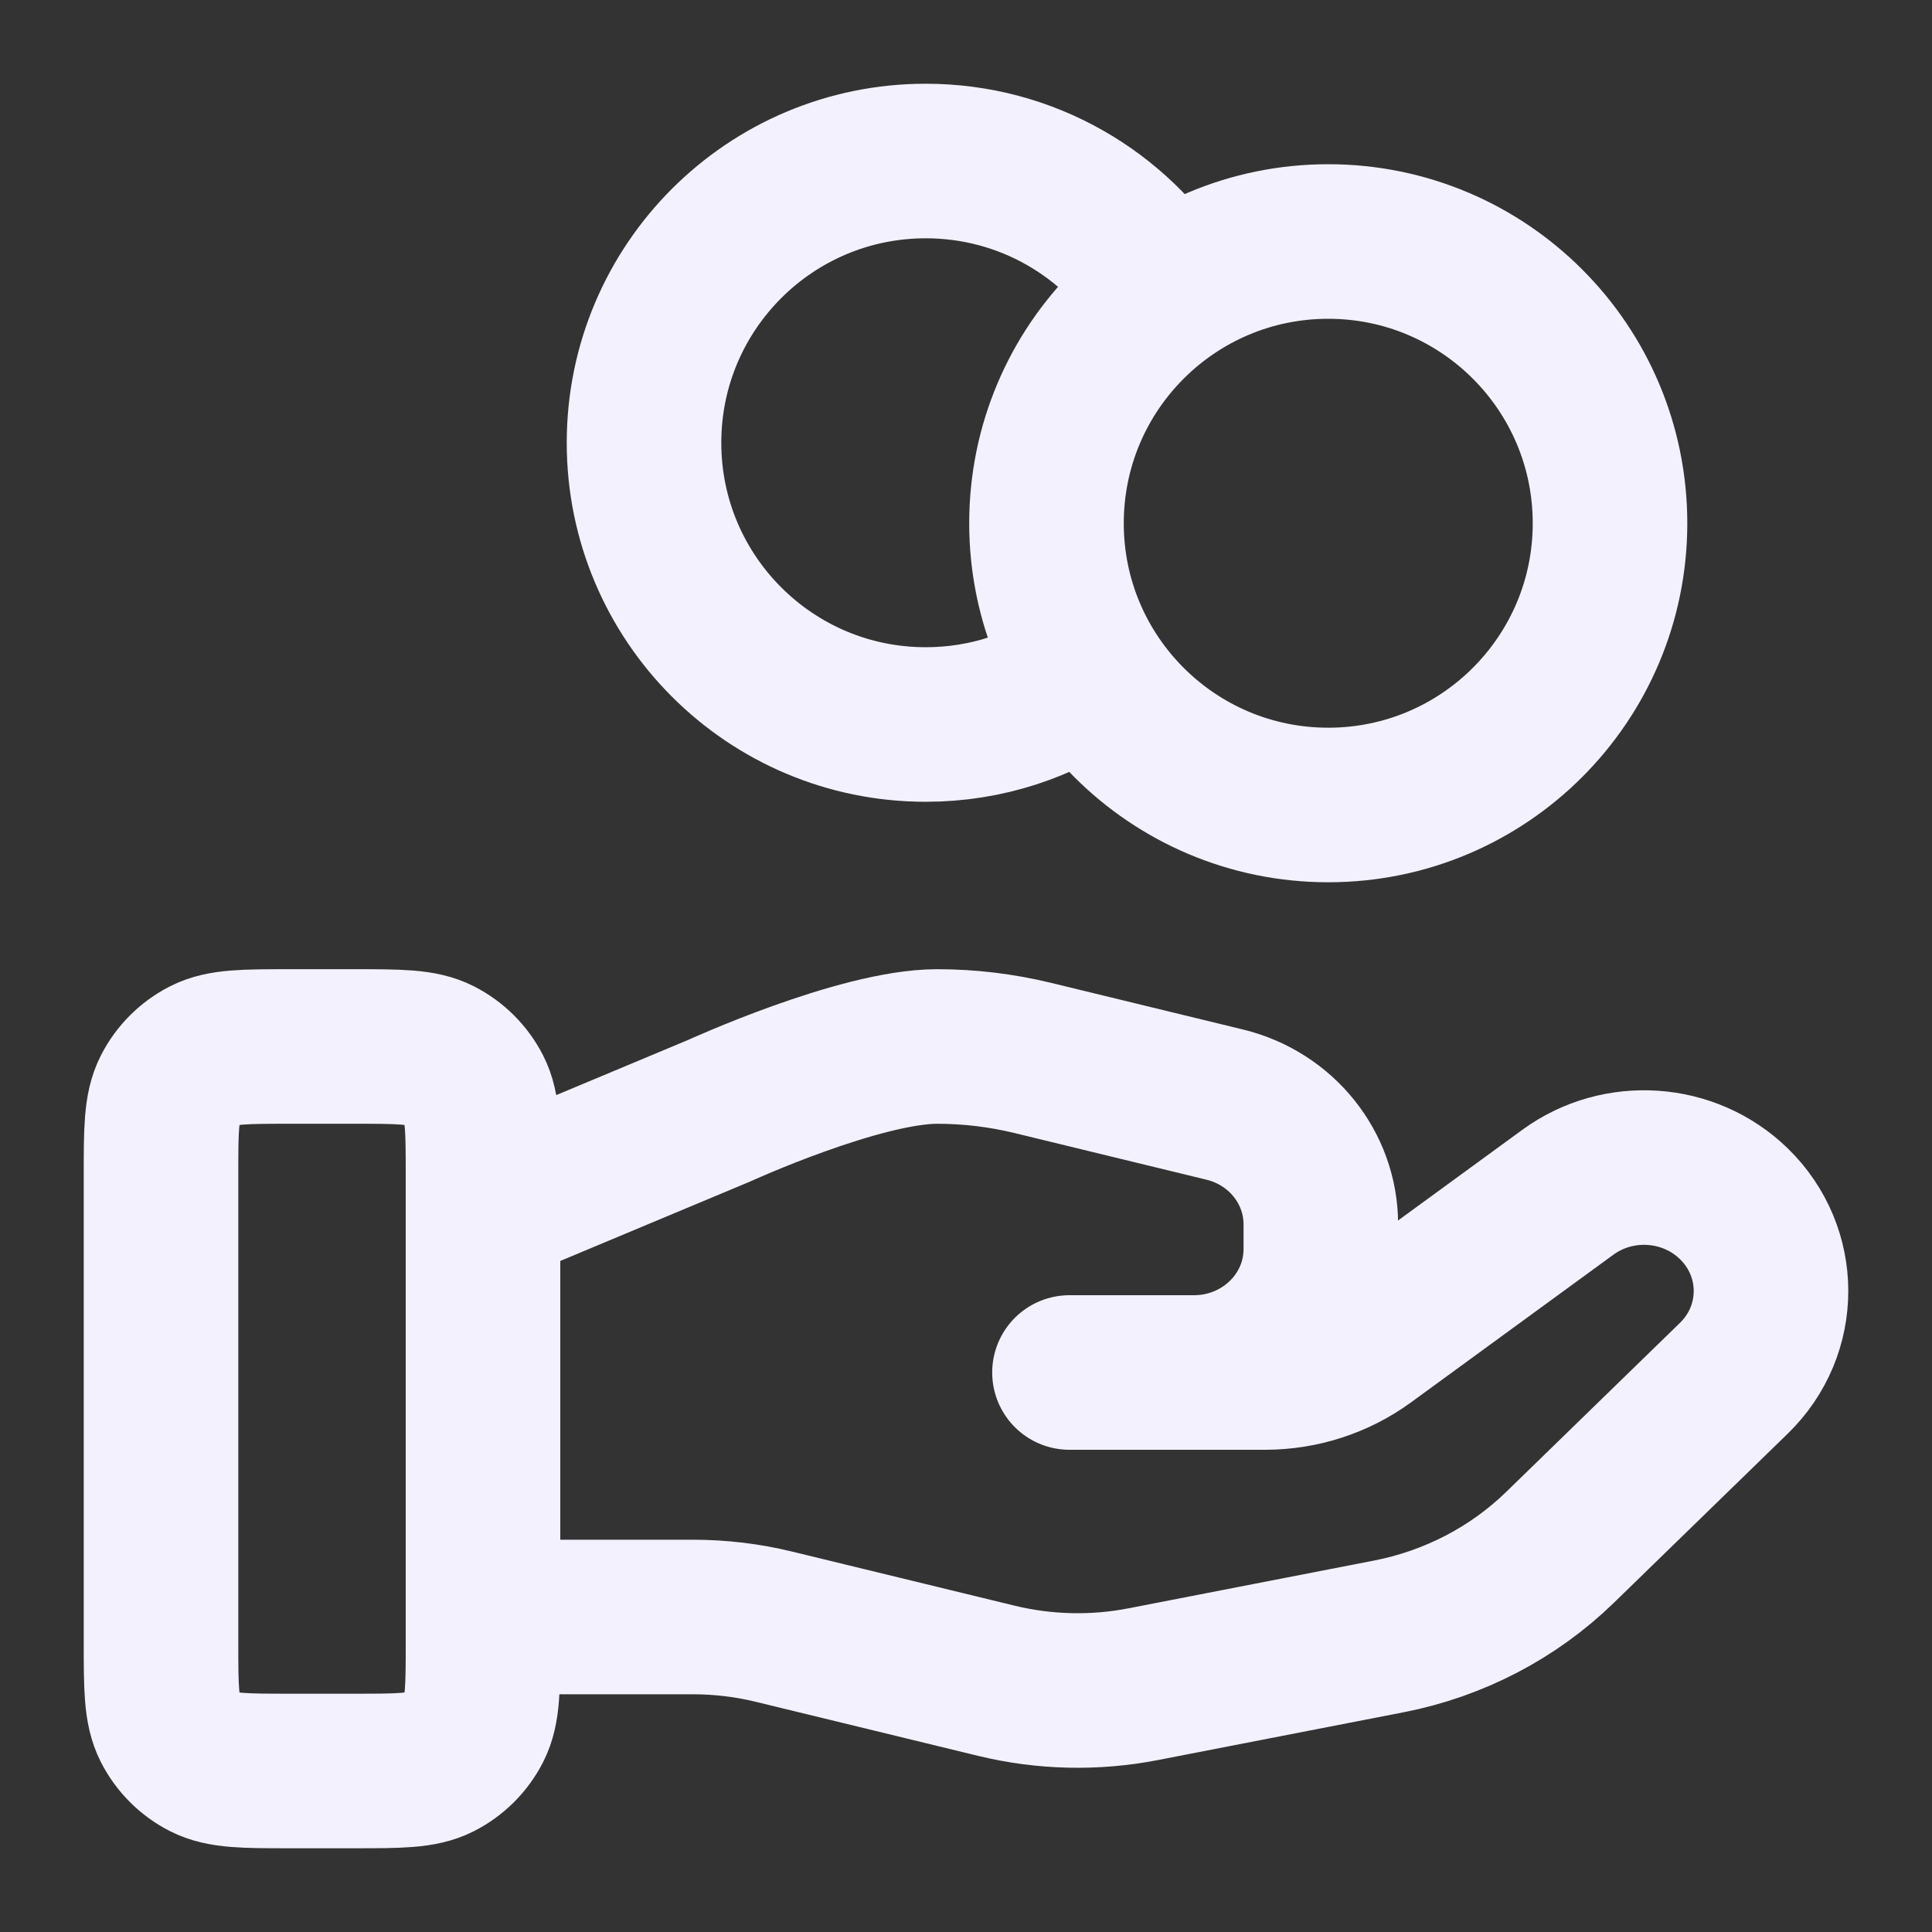 <svg width="50" height="50" viewBox="0 0 50 50" fill="none" xmlns="http://www.w3.org/2000/svg">
<rect x="0" y="0" width="50" height="50" fill="#333333" stroke="none"/>
<path d="M28.186 17.4C26.994 18.25 25.535 18.75 23.958 18.75C19.931 18.75 16.667 15.485 16.667 11.458C16.667 7.431 19.931 4.167 23.958 4.167C26.569 4.167 28.859 5.538 30.147 7.6M12.5 41.848H17.938C18.647 41.848 19.352 41.933 20.039 42.101L25.785 43.498C27.032 43.801 28.331 43.831 29.59 43.586L35.944 42.35C37.622 42.023 39.166 41.22 40.376 40.043L44.871 35.67C46.154 34.424 46.154 32.401 44.871 31.152C43.715 30.028 41.885 29.901 40.577 30.855L35.339 34.677C34.589 35.225 33.676 35.52 32.737 35.52H27.678L30.898 35.52C32.713 35.52 34.183 34.09 34.183 32.325V31.686C34.183 30.22 33.157 28.942 31.696 28.587L26.726 27.379C25.917 27.183 25.089 27.083 24.256 27.083C22.247 27.083 18.608 28.747 18.608 28.747L12.5 31.302M41.667 13.542C41.667 17.569 38.402 20.833 34.375 20.833C30.348 20.833 27.083 17.569 27.083 13.542C27.083 9.515 30.348 6.25 34.375 6.25C38.402 6.25 41.667 9.515 41.667 13.542ZM4.167 30.417L4.167 42.5C4.167 43.667 4.167 44.25 4.394 44.696C4.593 45.088 4.912 45.407 5.304 45.606C5.75 45.833 6.333 45.833 7.5 45.833H9.167C10.333 45.833 10.917 45.833 11.362 45.606C11.754 45.407 12.073 45.088 12.273 44.696C12.5 44.25 12.5 43.667 12.5 42.5V30.417C12.5 29.25 12.5 28.666 12.273 28.221C12.073 27.829 11.754 27.51 11.362 27.31C10.917 27.083 10.333 27.083 9.167 27.083L7.5 27.083C6.333 27.083 5.75 27.083 5.304 27.31C4.912 27.51 4.593 27.829 4.394 28.221C4.167 28.666 4.167 29.25 4.167 30.417Z" stroke="#F4F1FF" stroke-width="4" stroke-linecap="round" stroke-linejoin="round"/>
</svg>
